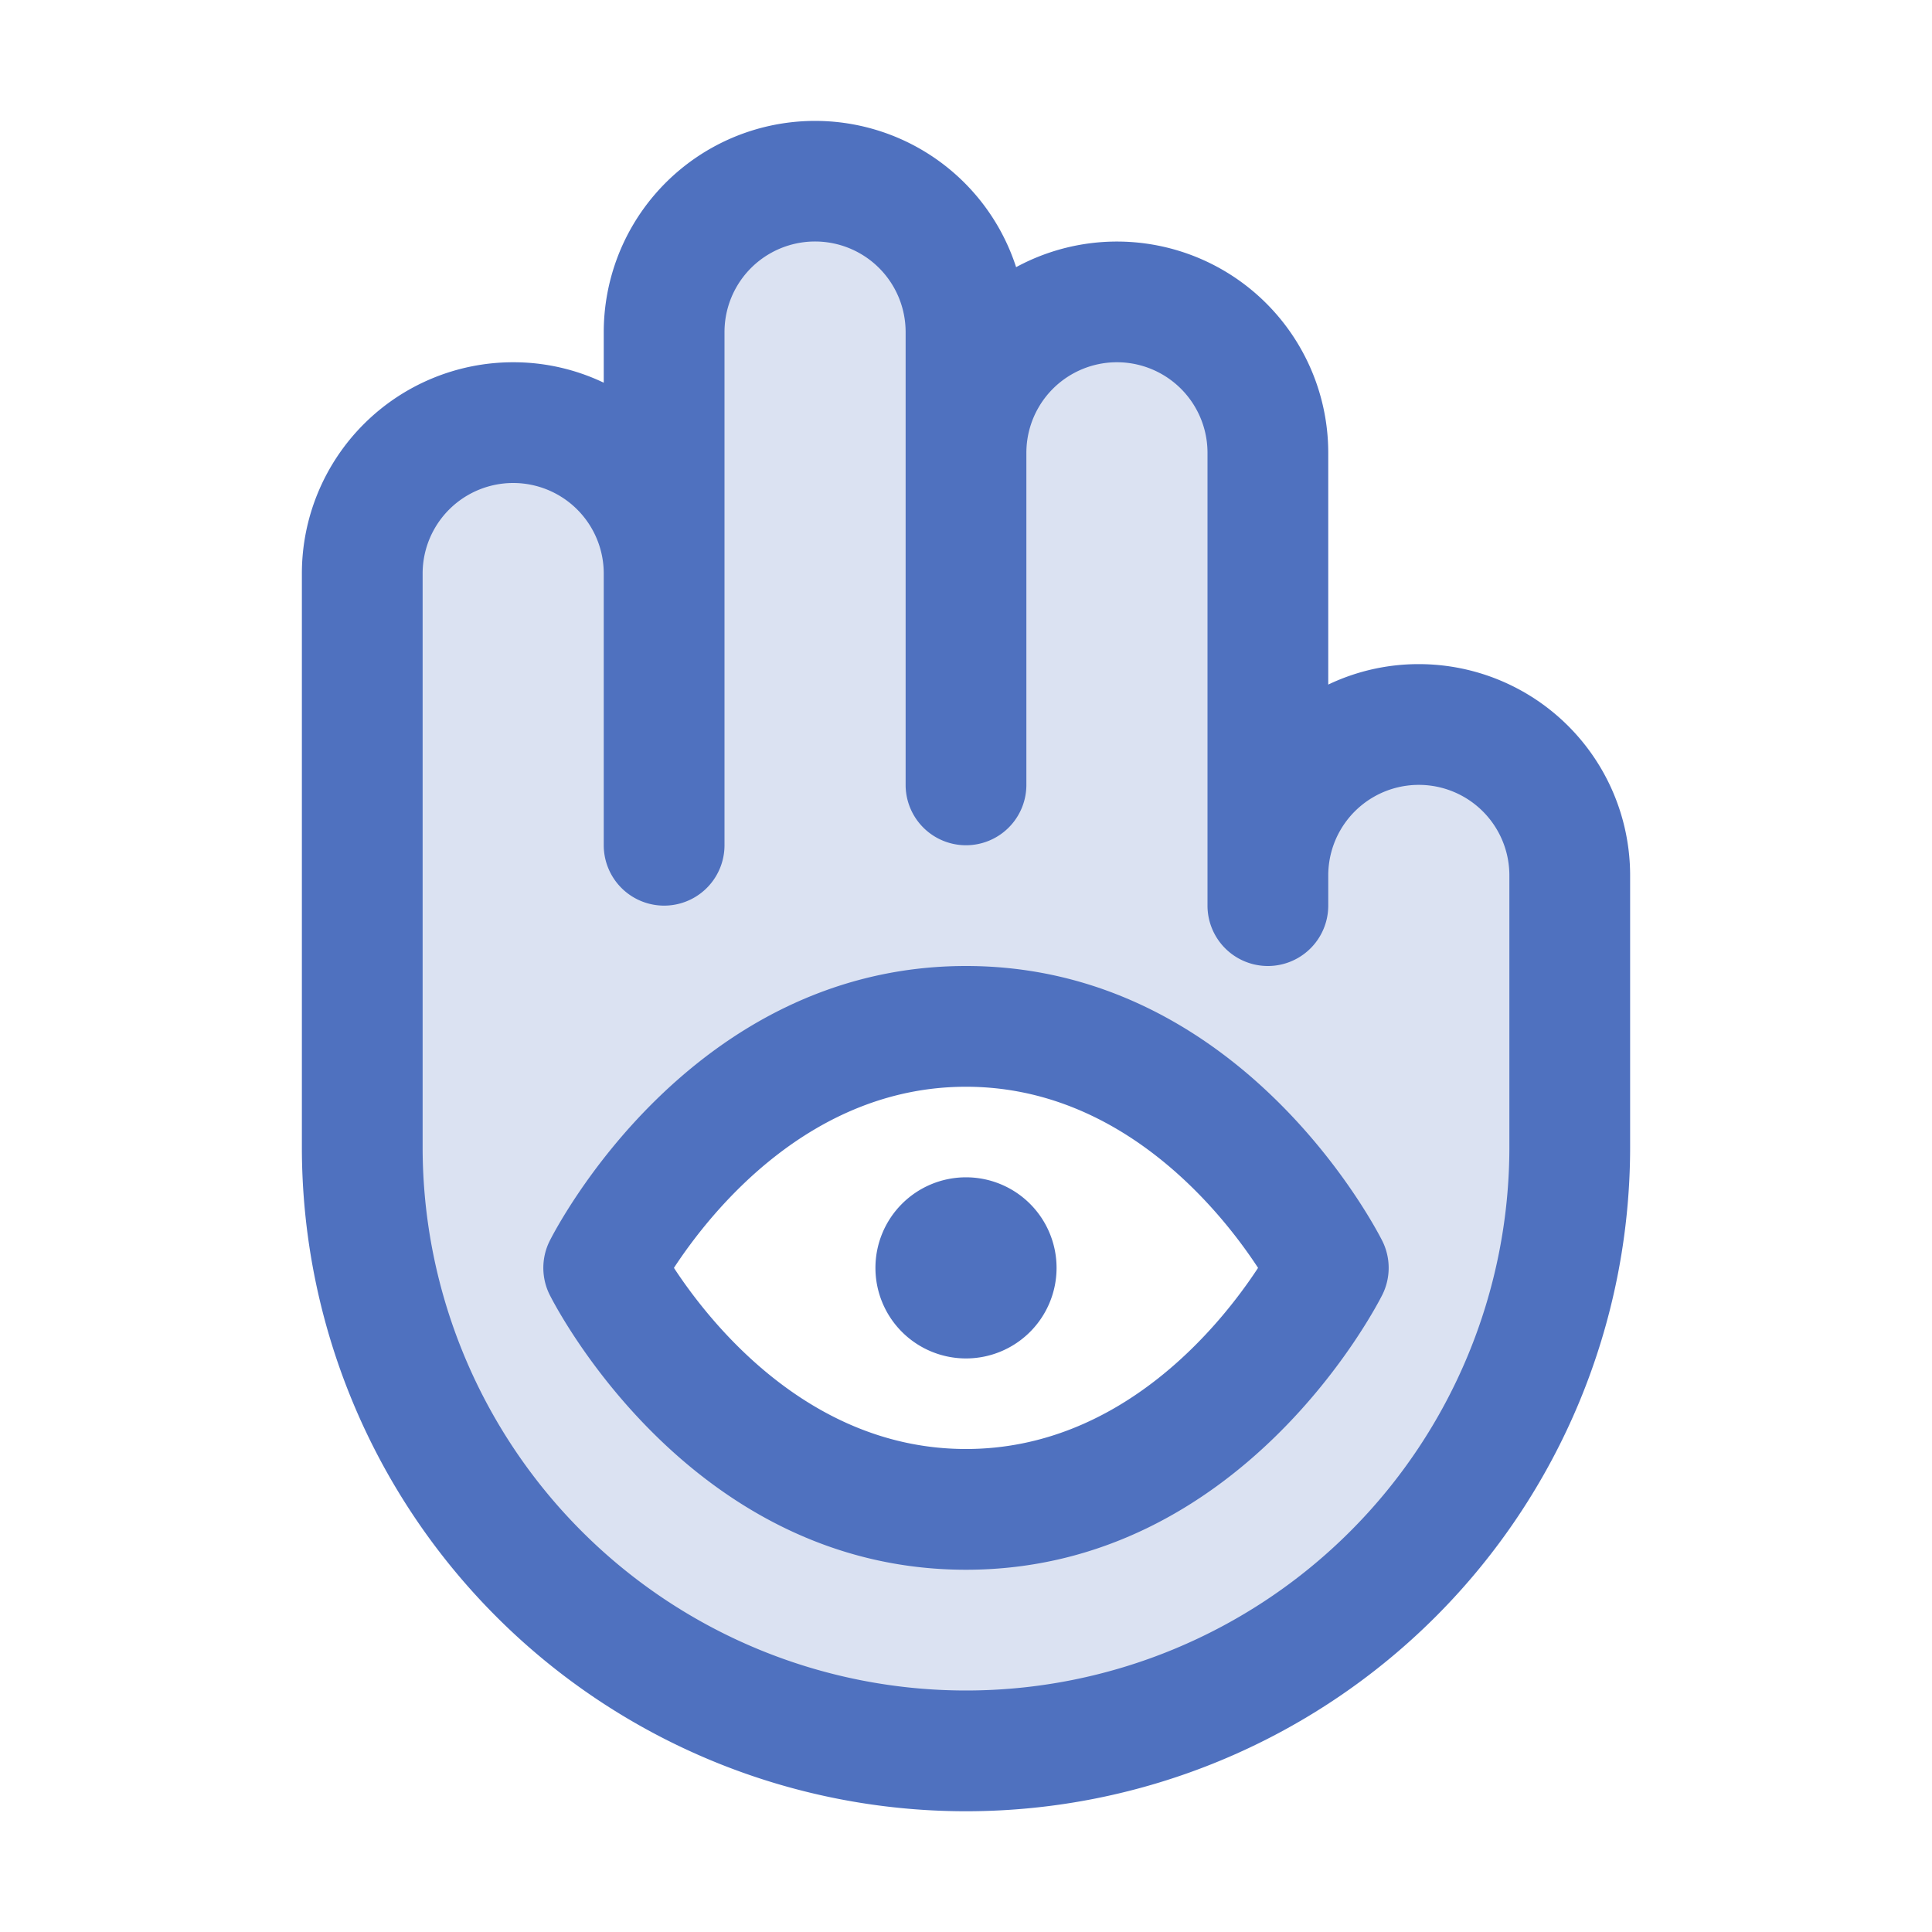 <svg xmlns="http://www.w3.org/2000/svg" viewBox="0 0 256 256" fill="#4F71BF"><path d="M188,96a20,20,0,0,0-20,20V60a20,20,0,0,0-40,0V44a20,20,0,0,0-40,0V76a20,20,0,0,0-40,0v76a80,80,0,0,0,160,0V116A20,20,0,0,0,188,96ZM128,200c-32,0-48-32-48-32s16-32,48-32,48,32,48,32S160,200,128,200Z" opacity="0.2"/><path d="M188,88a27.75,27.75,0,0,0-12,2.71V60a28,28,0,0,0-41.36-24.6A28,28,0,0,0,80,44v6.71A27.75,27.75,0,0,0,68,48,28,28,0,0,0,40,76v76a88,88,0,0,0,176,0V116A28,28,0,0,0,188,88Zm12,64a72,72,0,0,1-144,0V76a12,12,0,0,1,24,0v36a8,8,0,0,0,16,0V44a12,12,0,0,1,24,0v60a8,8,0,0,0,16,0V60a12,12,0,0,1,24,0v60a8,8,0,0,0,16,0v-4a12,12,0,0,1,24,0Zm-60,16a12,12,0,1,1-12-12A12,12,0,0,1,140,168Zm-12-40c-36.52,0-54.41,34.94-55.16,36.42a8,8,0,0,0,0,7.16C73.59,173.06,91.48,208,128,208s54.41-34.94,55.16-36.42a8,8,0,0,0,0-7.16C182.41,162.94,164.52,128,128,128Zm0,64c-20.63,0-33.8-16.52-38.7-24,4.9-7.48,18.07-24,38.7-24s33.81,16.53,38.7,24C161.8,175.48,148.63,192,128,192Z"/></svg>